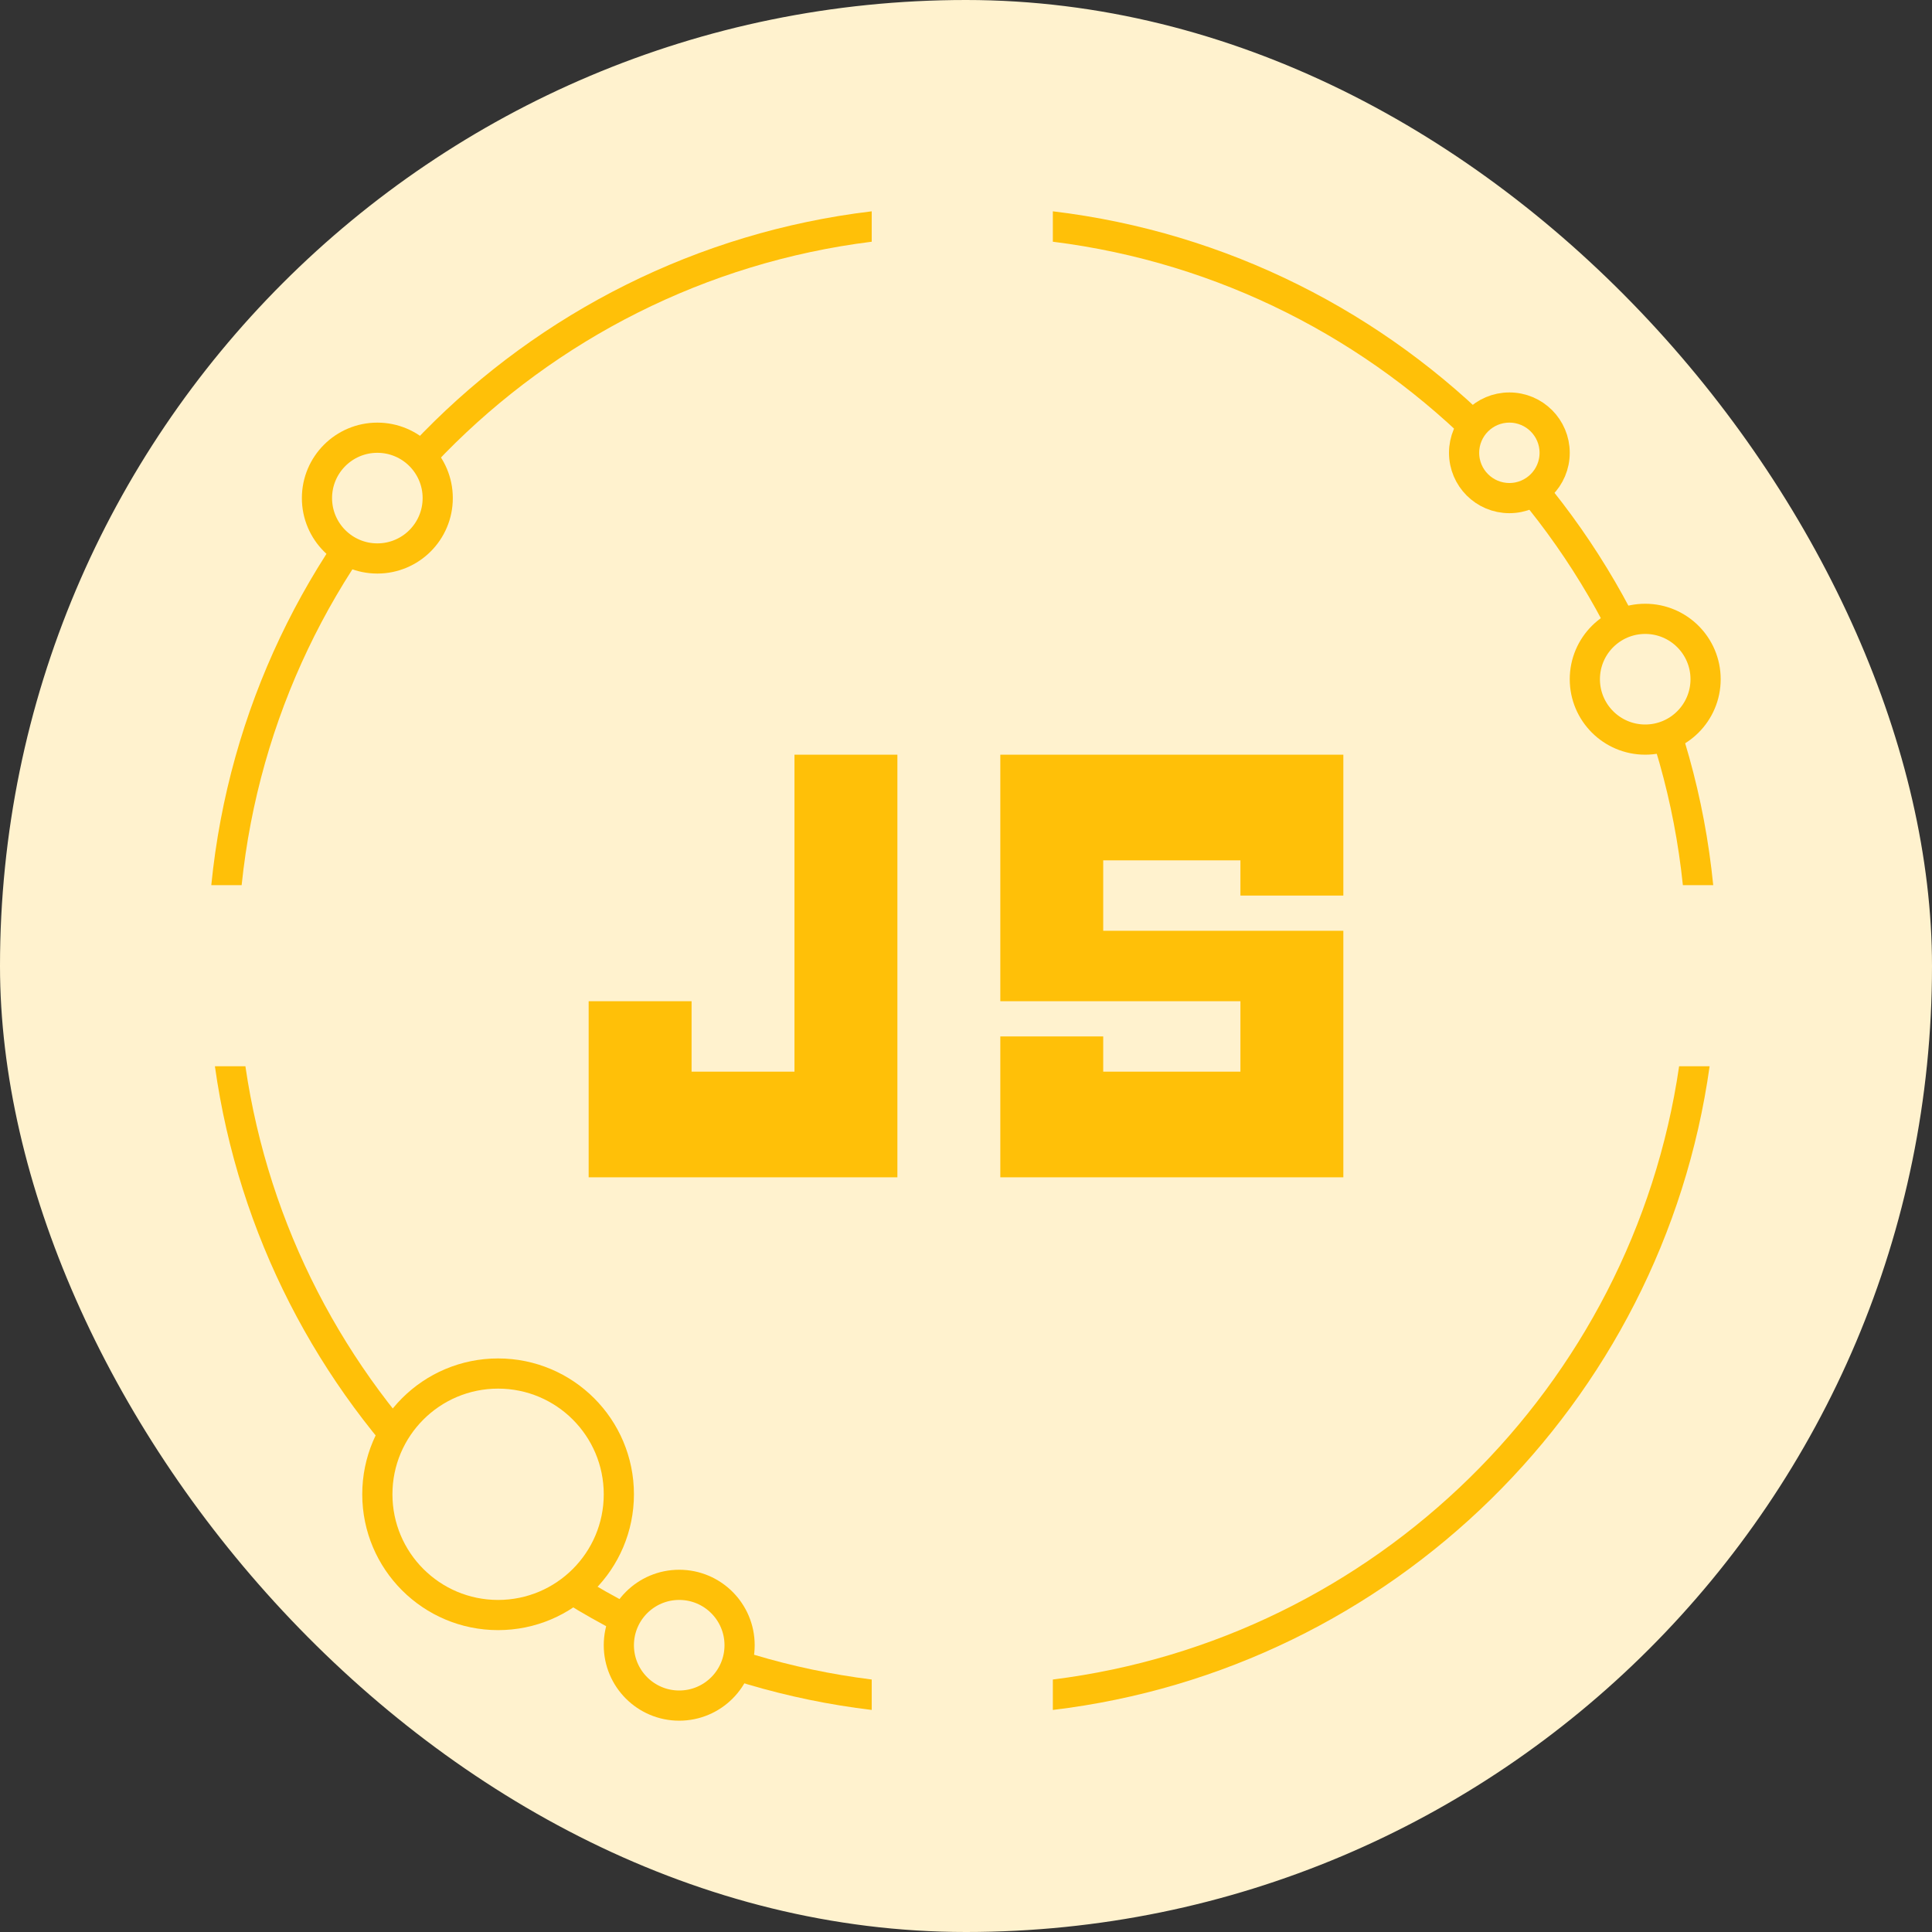 <svg width="96" height="96" viewBox="0 0 96 96" fill="none" xmlns="http://www.w3.org/2000/svg">
<rect x="0" y="0" width="96" height="96" fill="#333333" stroke="none"/>
<rect width="96" height="96" rx="48" fill="#FFF2CE"/>
<path d="M29.25 58.5V49.75H34.364V53.25H39.477V37.5H44.591V58.5H29.25ZM49.705 58.5V51.5H54.818V53.25H61.636V49.75H49.705V37.5H66.75V44.5H61.636V42.75H54.818V46.25H66.75V58.5H49.705Z" fill="#FFC008"/>
<path fill-rule="evenodd" clip-rule="evenodd" d="M43.315 10.5C25.952 12.576 12.234 26.517 10.499 43.983H12.007C13.729 27.346 26.781 14.073 43.315 12.011V10.5ZM52.315 12.011V10.5C69.677 12.577 83.395 26.517 85.129 43.983H83.621C81.9 27.346 68.848 14.073 52.315 12.011ZM52.315 83.454C68.348 81.455 81.107 68.912 83.434 52.983H84.95C82.602 69.742 69.177 82.949 52.315 84.966V83.454ZM12.194 52.983C14.522 68.912 27.281 81.455 43.315 83.454V84.966C26.452 82.949 13.027 69.742 10.679 52.983H12.194Z" fill="#FFC008"/>
<circle cx="24.75" cy="74.25" r="6" fill="#FFF2CE" stroke="#FFC008" stroke-width="1.5"/>
<circle cx="75" cy="22.5" r="2.25" fill="#FFF2CE" stroke="#FFC008" stroke-width="1.5"/>
<circle cx="33.75" cy="81.75" r="3" fill="#FFF2CE" stroke="#FFC008" stroke-width="1.5"/>
<circle cx="81.75" cy="33.75" r="3" fill="#FFF2CE" stroke="#FFC008" stroke-width="1.5"/>
<circle cx="18.75" cy="24.75" r="3" fill="#FFF2CE" stroke="#FFC008" stroke-width="1.5"/>
</svg>
